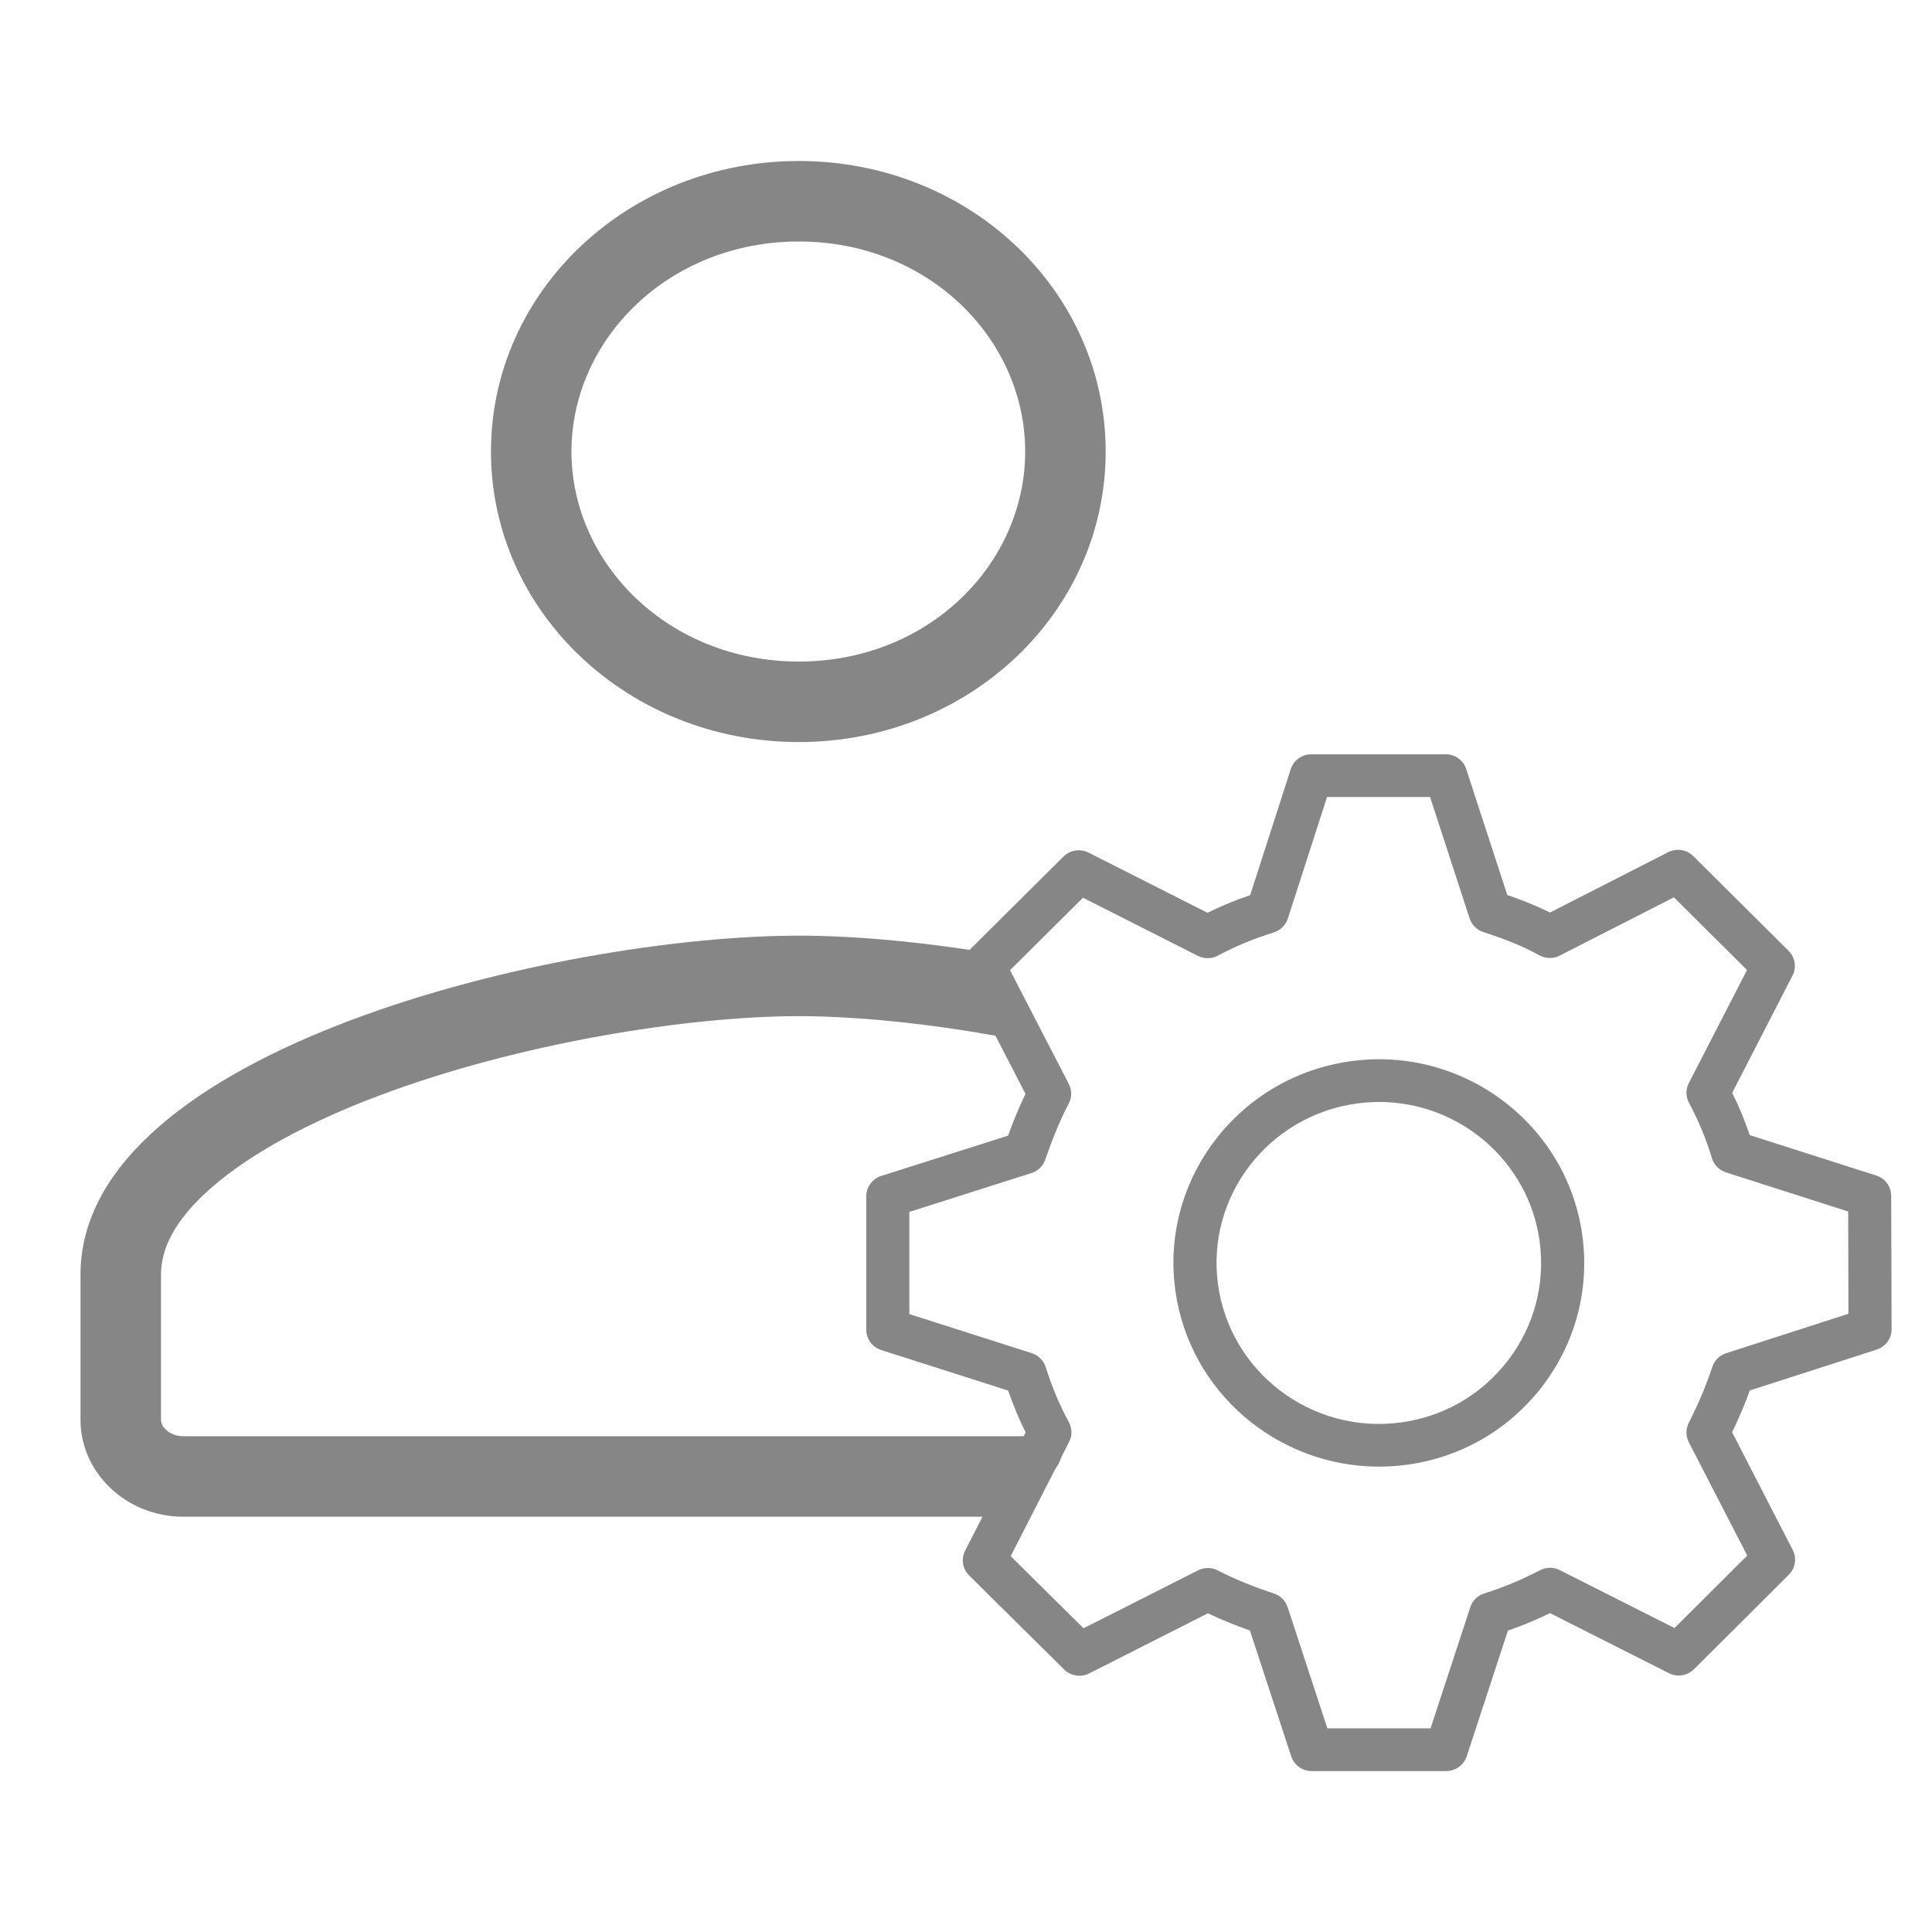 <svg width="24" height="24" viewBox="0 0 24 24" fill="none" xmlns="http://www.w3.org/2000/svg">
<g clip-path="url(#clip0_689_10193)">
<path fill-rule="evenodd" clip-rule="evenodd" d="M12.735 5.609C12.735 7.004 11.538 8.218 9.923 8.218C8.304 8.218 7.099 7 7.099 5.609C7.099 4.218 8.304 3 9.923 3C11.538 3 12.735 4.214 12.735 5.609ZM2 15.834C2 15.523 2.157 15.162 2.633 14.748C3.113 14.33 3.829 13.942 4.701 13.613C6.445 12.955 8.556 12.623 9.923 12.623C10.75 12.623 11.847 12.744 12.971 12.985L12.628 12.662C12.474 12.516 12.388 12.324 12.388 12.117C12.388 12.029 12.403 11.943 12.433 11.863C11.508 11.703 10.631 11.623 9.923 11.623C6.953 11.623 1 13.031 1 15.834V17.638C1 18.3 1.574 18.841 2.275 18.841H12.511C12.543 18.793 12.581 18.748 12.626 18.706L13.083 18.274C13.186 18.177 13.226 17.995 13.187 17.841H2.275C2.184 17.841 2.109 17.806 2.061 17.76C2.013 17.715 2 17.671 2 17.638V15.834ZM9.923 9.218C12.04 9.218 13.735 7.606 13.735 5.609C13.735 3.612 12.04 2 9.923 2C7.807 2 6.099 3.612 6.099 5.609C6.099 7.606 7.807 9.218 9.923 9.218Z" fill="#868686"/>
<path d="M10.947 16.771C10.836 16.735 10.761 16.633 10.761 16.518V14.861C10.761 14.746 10.836 14.643 10.947 14.608L12.523 14.107C12.592 13.915 12.664 13.743 12.739 13.588L11.982 12.123C11.929 12.02 11.948 11.895 12.03 11.814L13.211 10.64C13.293 10.559 13.419 10.539 13.522 10.591L15 11.339C15.166 11.257 15.343 11.183 15.53 11.12L16.034 9.555C16.07 9.445 16.173 9.37 16.289 9.37H17.96C18.076 9.37 18.179 9.444 18.214 9.554L18.724 11.118C18.884 11.173 19.068 11.243 19.254 11.336L20.723 10.586C20.827 10.534 20.953 10.553 21.035 10.635L22.218 11.811C22.3 11.893 22.32 12.017 22.267 12.119L21.518 13.576C21.603 13.745 21.675 13.921 21.736 14.101L23.308 14.603C23.418 14.638 23.493 14.74 23.493 14.855L23.498 16.512C23.499 16.627 23.424 16.729 23.314 16.765L21.736 17.273C21.676 17.442 21.604 17.611 21.517 17.792L22.27 19.254C22.323 19.356 22.303 19.481 22.221 19.562L21.043 20.736C20.961 20.817 20.835 20.838 20.732 20.785L19.255 20.039C19.081 20.123 18.908 20.195 18.732 20.256L18.22 21.818C18.184 21.927 18.081 22.001 17.965 22.001H16.294C16.179 22.001 16.076 21.927 16.04 21.818L15.527 20.255C15.342 20.19 15.17 20.119 15.005 20.041L13.53 20.788C13.426 20.84 13.302 20.82 13.219 20.739L12.039 19.571C11.957 19.49 11.937 19.365 11.989 19.263L12.741 17.794C12.662 17.637 12.59 17.465 12.523 17.274L10.947 16.771ZM13.281 17.912L12.555 19.331L13.46 20.227L14.882 19.508C14.96 19.468 15.05 19.469 15.127 19.508C15.339 19.617 15.567 19.711 15.824 19.794C15.905 19.821 15.969 19.884 15.995 19.964L16.489 21.47H17.771L18.265 19.964C18.291 19.883 18.356 19.819 18.439 19.794C18.673 19.72 18.9 19.626 19.131 19.506C19.208 19.466 19.3 19.465 19.377 19.505L20.801 20.224L21.705 19.324L20.979 17.916C20.941 17.84 20.94 17.752 20.978 17.676C21.105 17.424 21.198 17.203 21.271 16.98C21.297 16.899 21.361 16.836 21.443 16.81L22.962 16.32L22.959 15.05L21.441 14.564C21.357 14.537 21.292 14.471 21.266 14.387C21.195 14.15 21.099 13.919 20.982 13.701C20.94 13.624 20.939 13.533 20.979 13.455L21.702 12.05L20.794 11.147L19.375 11.871C19.295 11.912 19.201 11.91 19.122 11.867C18.931 11.761 18.723 11.675 18.428 11.579C18.346 11.553 18.283 11.49 18.256 11.409L17.765 9.901H16.485L15.998 11.411C15.971 11.493 15.906 11.557 15.823 11.583C15.572 11.661 15.339 11.758 15.13 11.871C15.052 11.912 14.959 11.914 14.88 11.874L13.453 11.152L12.547 12.052L13.277 13.465C13.317 13.542 13.317 13.633 13.276 13.709C13.174 13.904 13.079 14.131 12.985 14.405C12.957 14.485 12.894 14.546 12.813 14.572L11.296 15.055V16.324L12.816 16.809C12.898 16.835 12.962 16.899 12.989 16.98C13.075 17.247 13.17 17.471 13.277 17.665C13.319 17.742 13.321 17.834 13.281 17.912Z" fill="#868686"/>
<path d="M16.794 13.181C18.186 12.996 19.471 13.971 19.657 15.352C19.747 16.023 19.569 16.688 19.156 17.225C18.743 17.762 18.143 18.108 17.468 18.197C17.354 18.212 17.241 18.219 17.129 18.219C15.869 18.219 14.77 17.292 14.599 16.021C14.414 14.639 15.398 13.365 16.794 13.181ZM15.13 15.951C15.277 17.045 16.292 17.817 17.397 17.671C17.931 17.6 18.404 17.327 18.73 16.903C19.057 16.478 19.197 15.953 19.126 15.422C18.991 14.42 18.125 13.689 17.132 13.689C17.044 13.689 16.954 13.695 16.865 13.707C15.761 13.853 14.983 14.859 15.13 15.951Z" fill="#868686"/>
</g>
<defs>
<clipPath id="clip0_689_10193">
<rect width="24" height="24" fill="white"/>
</clipPath>
</defs>
</svg>
